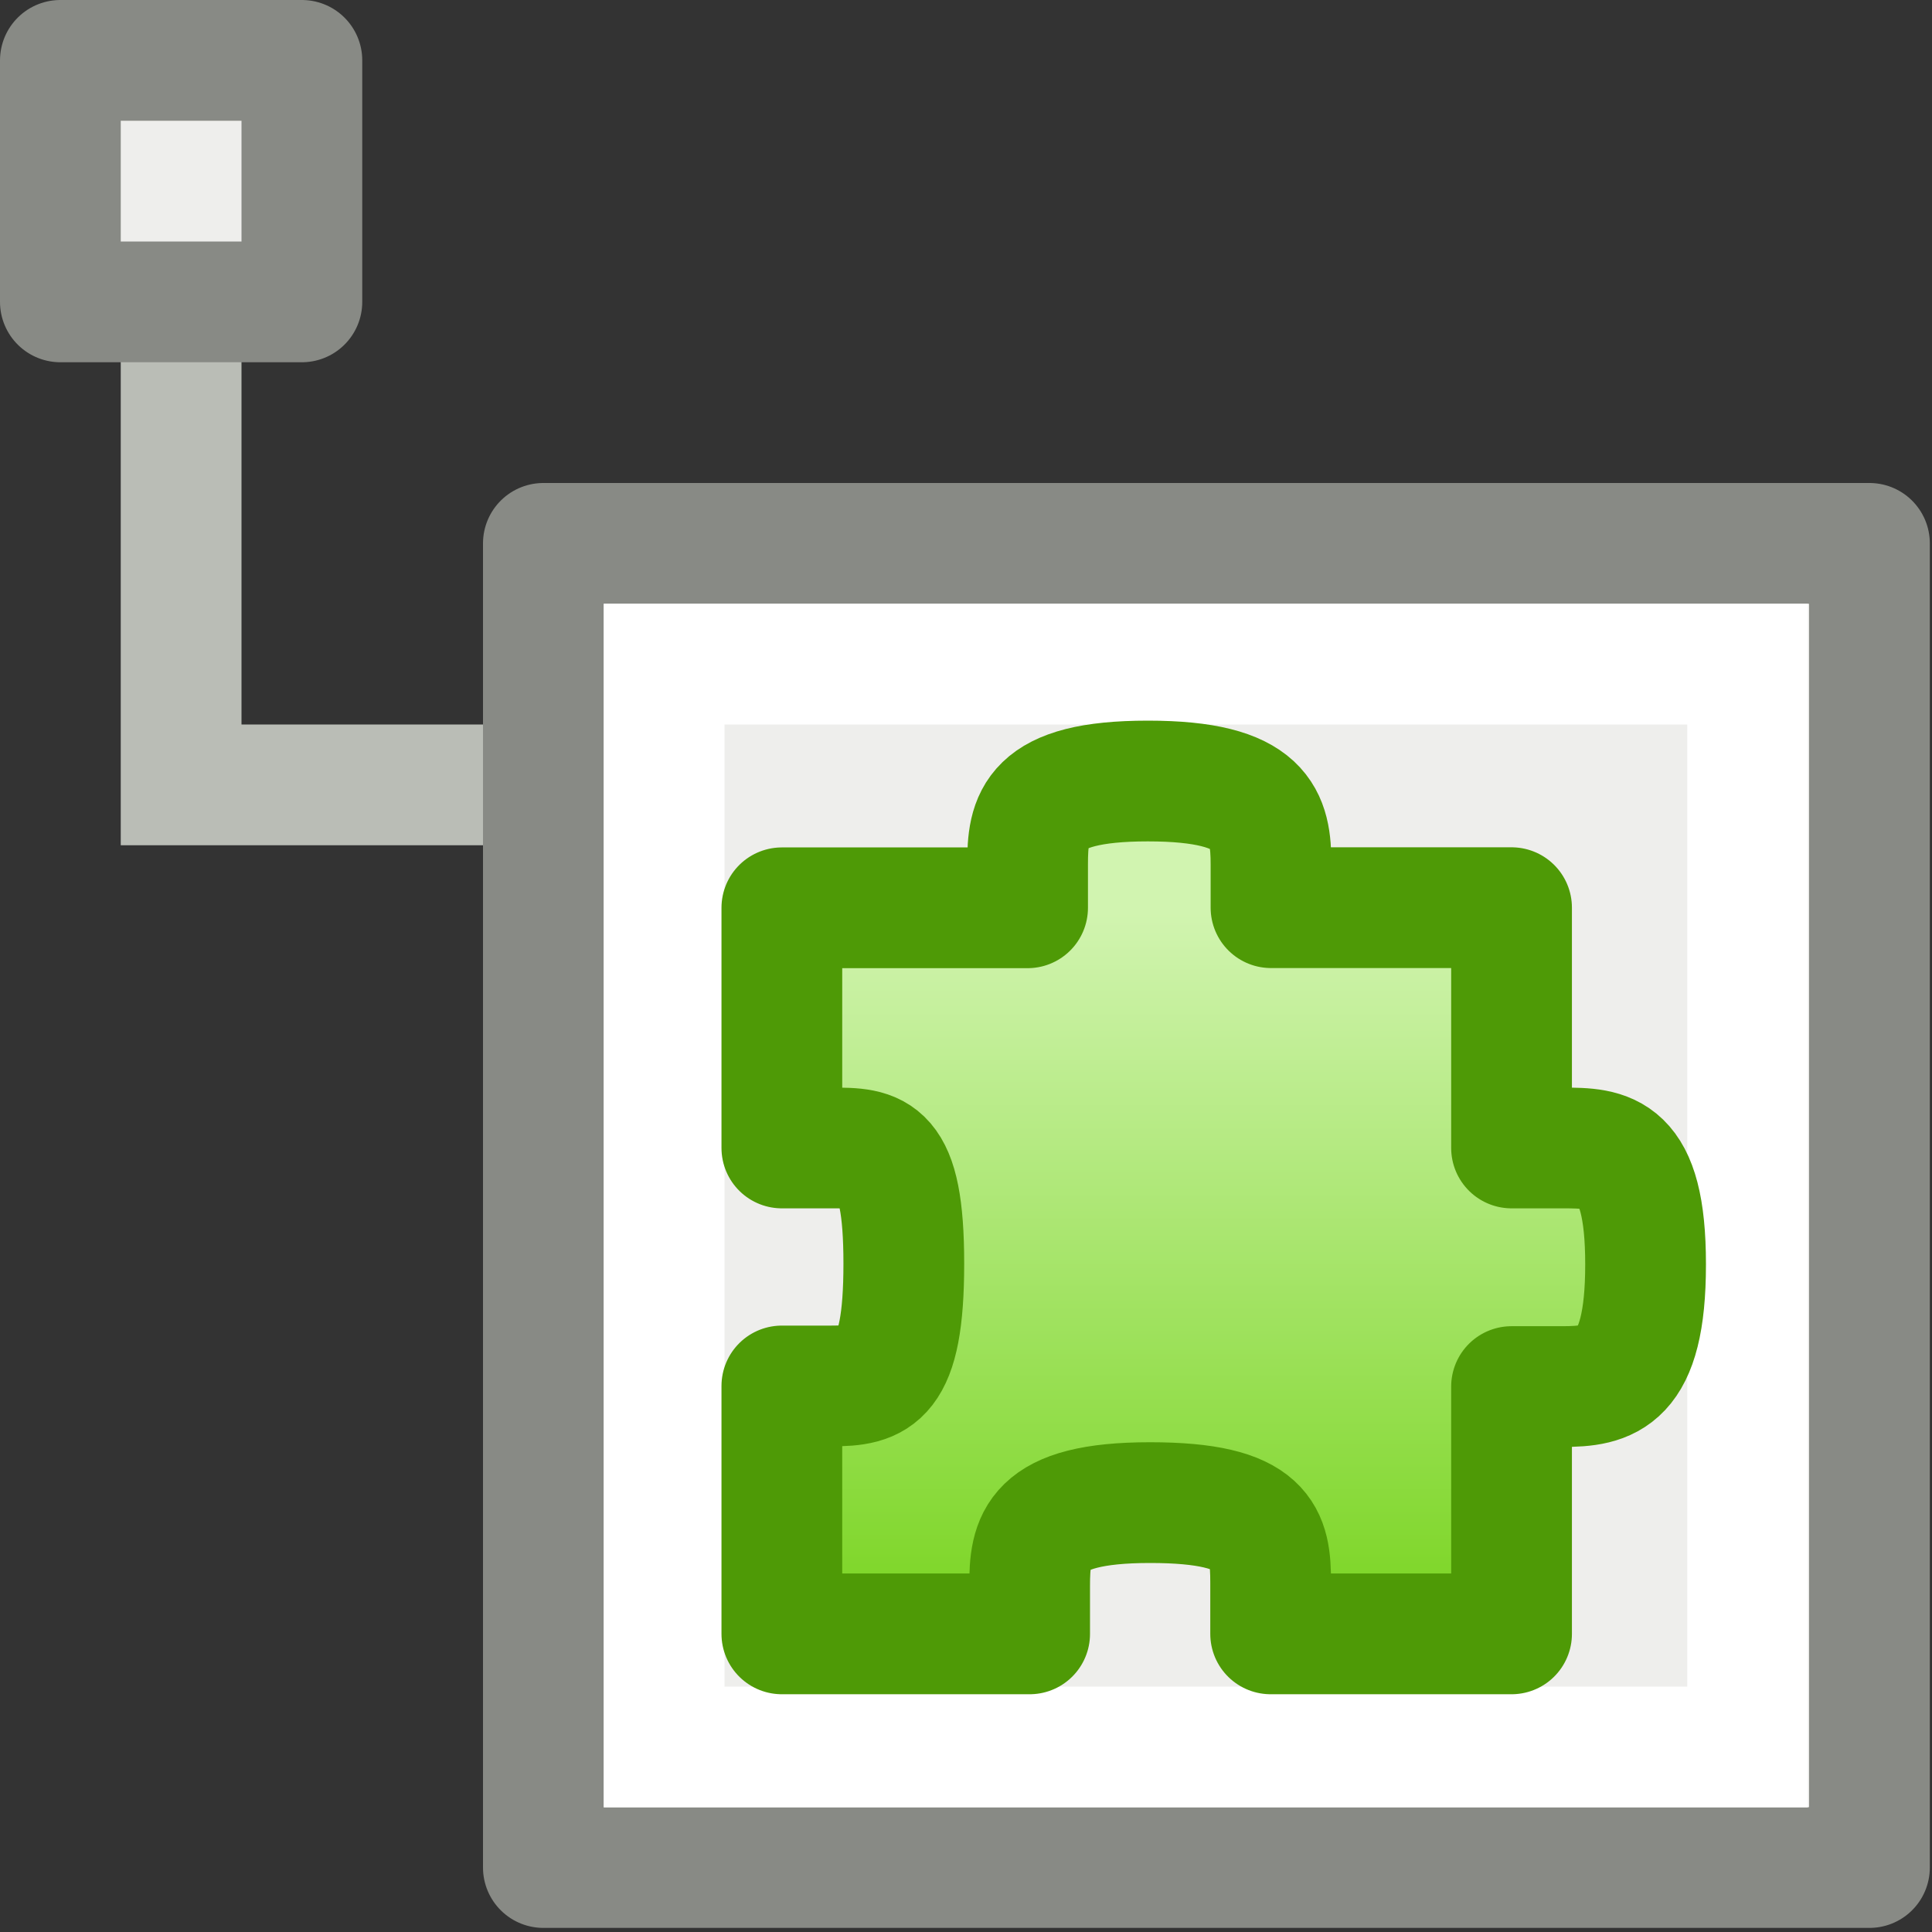 <svg xmlns="http://www.w3.org/2000/svg" xmlns:xlink="http://www.w3.org/1999/xlink" width="16" height="16">
 <rect width="100%" height="100%" fill="#333333" stroke="none"/>
 <defs>
  <linearGradient id="a">
   <stop stop-color="#d1f4b0" offset="0"/>
   <stop stop-color="#73d216" offset="1"/>
  </linearGradient>
  <linearGradient xlink:href="#a" id="b" x1="11.524" y1="3.468" x2="11.524" y2="13.602" gradientUnits="userSpaceOnUse" gradientTransform="matrix(.629 0 0 .629 4.58 5.374)"/>
 </defs>
 <path d="M1 6.5h4M1.5 2v5" fill="none" stroke="#babdb6"/>
 <rect width="10.982" height="10.966" x="4.5" y="4.5" fill="#eeeeec" stroke="#888a85" stroke-linejoin="round"/>
 <path d="M5.5 5.5h8.973v8.968H5.5z" fill="none" stroke="#fff" stroke-linecap="square"/>
 <rect y=".5" x=".5" height="2" width="2" fill="#eeeeec" stroke="#888a85" stroke-linejoin="round"/>
 <path d="M10.523 13.531h1.995v-2.048h.418c.382 0 .692-.056.692-1.012 0-.955-.31-.964-.692-.964h-.418v-1.99h-1.992V7.16c0-.382-.063-.692-1.02-.692-.954 0-.996.31-.996.692v.358H6.475v1.989h.406c.383 0 .604.002.604.958s-.221 1.013-.604 1.013h-.406v2.053h2.052v-.394c0-.382.04-.693.997-.693.954 0 .999.281.999.664z" fill="url(#b)" stroke="#4e9a06" stroke-linecap="round" stroke-linejoin="round"/>
</svg>

